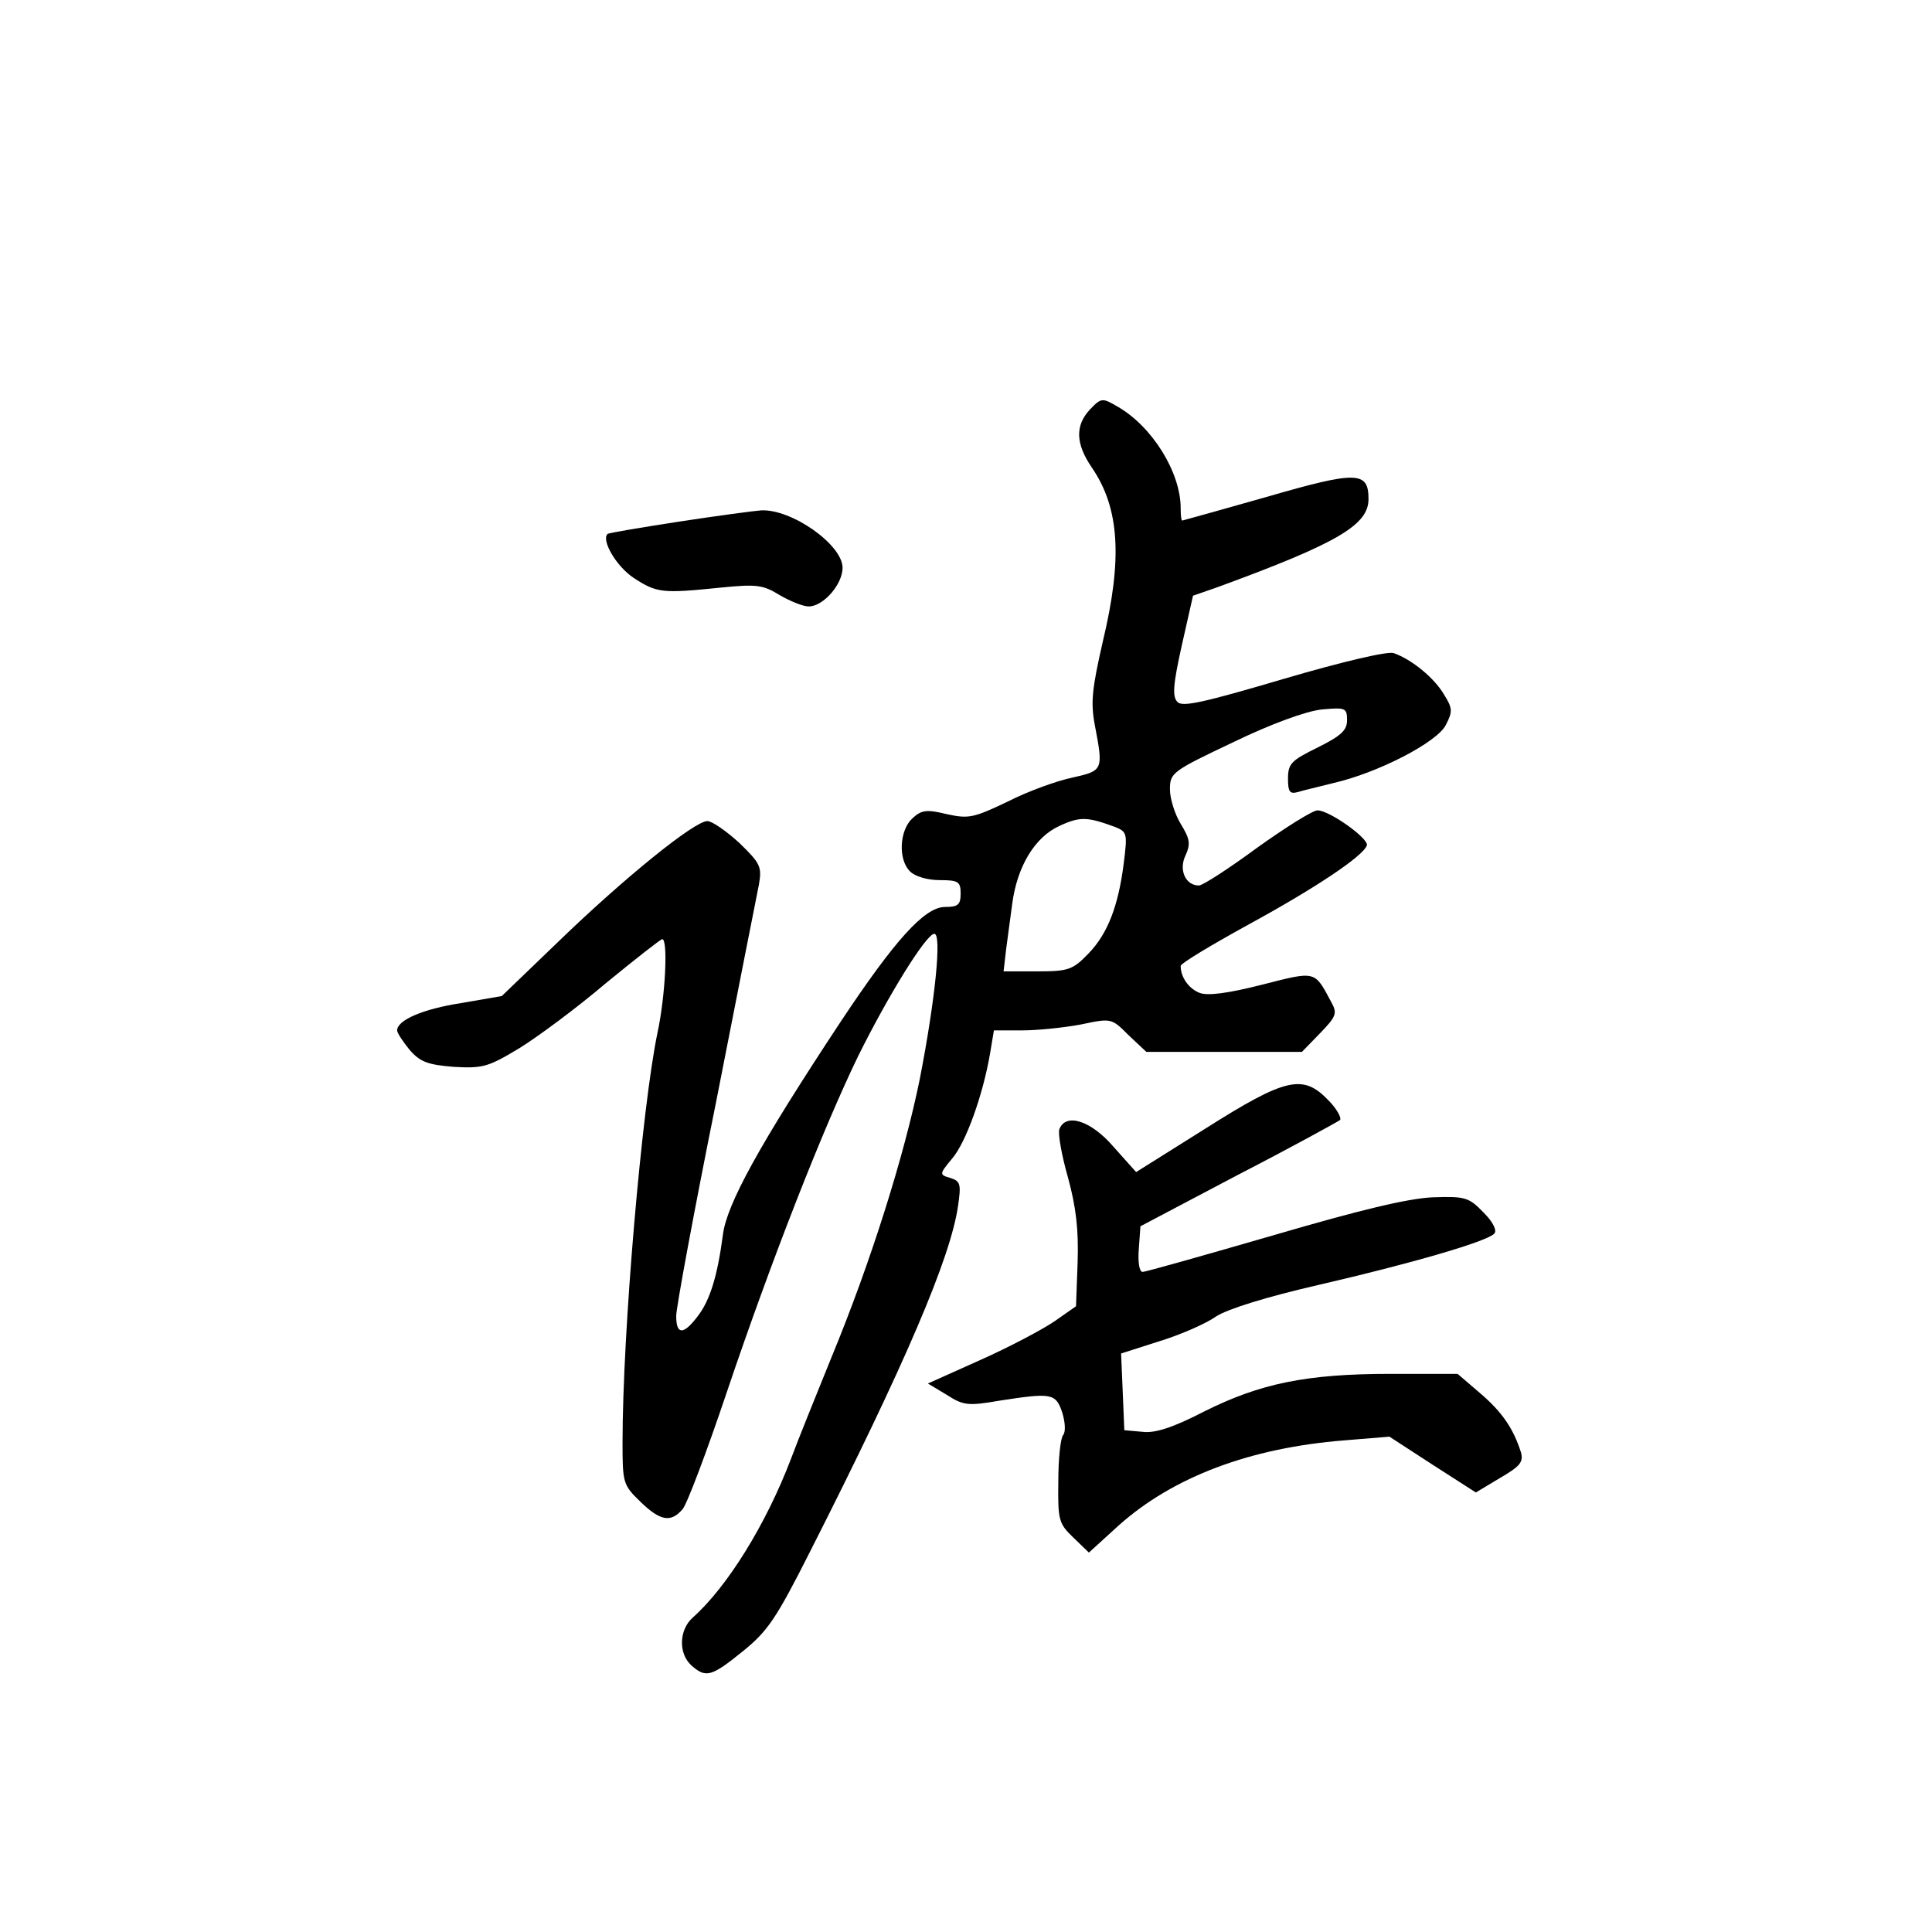 <?xml version="1.0" standalone="no"?>
<!DOCTYPE svg PUBLIC "-//W3C//DTD SVG 20010904//EN"
 "http://www.w3.org/TR/2001/REC-SVG-20010904/DTD/svg10.dtd">
<svg version="1.0" xmlns="http://www.w3.org/2000/svg"
 width="360pt" height="360pt" viewBox="0 0 360 360"
 preserveAspectRatio="xMidYMid meet">
<g transform="translate(0,360) scale(0.1,-0.1)"
fill="#000000" stroke="none">
<path d="M2031 2837 c-28 -30 -27 -64 4 -109 51 -75 57 -169 20 -323 -20 -88
-23 -113 -15 -156 16 -84 16 -85 -42 -98 -29 -6 -84 -26 -121 -45 -63 -30 -72
-32 -113 -23 -37 9 -47 8 -64 -8 -24 -22 -27 -77 -4 -99 9 -9 32 -16 55 -16
35 0 39 -3 39 -25 0 -21 -5 -25 -29 -25 -38 0 -93 -61 -194 -213 -152 -230
-213 -341 -220 -398 -10 -76 -24 -123 -48 -153 -26 -34 -39 -33 -39 2 0 15 33
194 74 397 40 204 76 386 80 406 6 34 3 40 -36 78 -24 22 -51 41 -60 41 -24 0
-155 -106 -278 -225 l-105 -101 -75 -13 c-72 -11 -120 -32 -120 -51 0 -5 11
-21 23 -36 20 -23 34 -28 83 -32 54 -3 64 0 122 35 34 21 107 75 161 121 55
45 102 82 105 82 11 0 6 -106 -9 -175 -29 -140 -65 -557 -65 -763 0 -75 1 -79
33 -110 37 -36 57 -40 79 -14 8 9 45 107 82 217 84 249 180 493 245 627 56
113 127 228 142 228 14 0 2 -121 -27 -270 -29 -143 -91 -341 -165 -520 -28
-69 -62 -153 -75 -188 -46 -121 -118 -238 -183 -296 -26 -23 -27 -67 -3 -89
27 -24 37 -22 96 26 46 37 62 60 126 187 177 349 261 546 275 642 6 41 5 47
-14 53 -21 6 -21 7 3 36 26 30 58 120 71 197 l7 42 52 0 c29 0 78 5 110 11 57
12 57 12 89 -20 l33 -31 145 0 145 0 34 35 c30 31 32 37 21 57 -32 60 -28 59
-130 33 -63 -16 -101 -21 -116 -15 -20 8 -35 29 -35 50 0 5 57 39 126 77 123
67 215 128 221 148 3 13 -70 65 -92 65 -9 0 -60 -32 -113 -70 -53 -39 -101
-70 -108 -70 -25 0 -38 29 -25 56 10 22 8 31 -9 59 -11 18 -20 47 -20 64 0 31
4 34 118 88 70 34 136 58 165 61 44 4 47 3 47 -20 0 -19 -11 -29 -55 -51 -49
-24 -55 -30 -55 -58 0 -24 3 -29 18 -25 9 3 40 10 67 17 83 19 193 76 209 108
13 25 13 31 -4 58 -18 30 -59 64 -93 76 -11 4 -96 -16 -205 -48 -149 -44 -189
-53 -198 -43 -10 10 -8 33 8 105 l21 93 46 16 c224 82 281 116 281 164 0 52
-21 53 -190 4 -85 -24 -156 -44 -157 -44 -2 0 -3 10 -3 23 0 67 -53 152 -117
189 -29 17 -31 17 -52 -5z m47 -778 c22 -9 23 -12 16 -67 -10 -80 -30 -132
-66 -169 -29 -30 -37 -33 -95 -33 l-63 0 5 43 c3 23 8 60 11 82 9 70 42 125
88 146 39 18 52 17 104 -2z"/>
<path d="M1265 2628 c-71 -11 -131 -21 -133 -23 -12 -12 17 -61 49 -82 43 -28
53 -29 161 -18 69 7 80 5 111 -14 19 -11 43 -21 54 -21 27 0 63 41 63 72 0 43
-95 110 -152 107 -13 -1 -81 -10 -153 -21z"/>
<path d="M2246 1497 l-129 -81 -42 47 c-42 49 -89 64 -101 33 -3 -8 4 -48 16
-90 15 -55 20 -97 18 -158 l-3 -82 -40 -28 c-22 -15 -84 -48 -138 -72 l-98
-44 35 -21 c31 -20 40 -21 98 -11 97 15 105 14 117 -21 6 -19 7 -37 2 -43 -5
-6 -9 -45 -9 -87 -1 -72 1 -78 28 -104 l29 -28 56 51 c101 90 244 144 419 158
l85 7 80 -52 81 -52 45 27 c38 22 44 30 39 48 -14 44 -35 75 -76 110 l-42 36
-125 0 c-157 0 -243 -18 -347 -70 -58 -30 -92 -41 -115 -38 l-34 3 -3 72 -3
71 72 23 c39 12 87 33 105 46 22 14 92 36 192 59 169 39 311 80 326 95 6 5 -1
21 -19 39 -28 29 -34 31 -95 29 -46 -2 -134 -23 -298 -71 -128 -37 -237 -68
-243 -68 -6 0 -9 18 -7 43 l3 42 182 96 c101 52 186 99 190 102 3 4 -6 21 -22
37 -47 49 -79 42 -229 -53z"/>
</g>
</svg>
